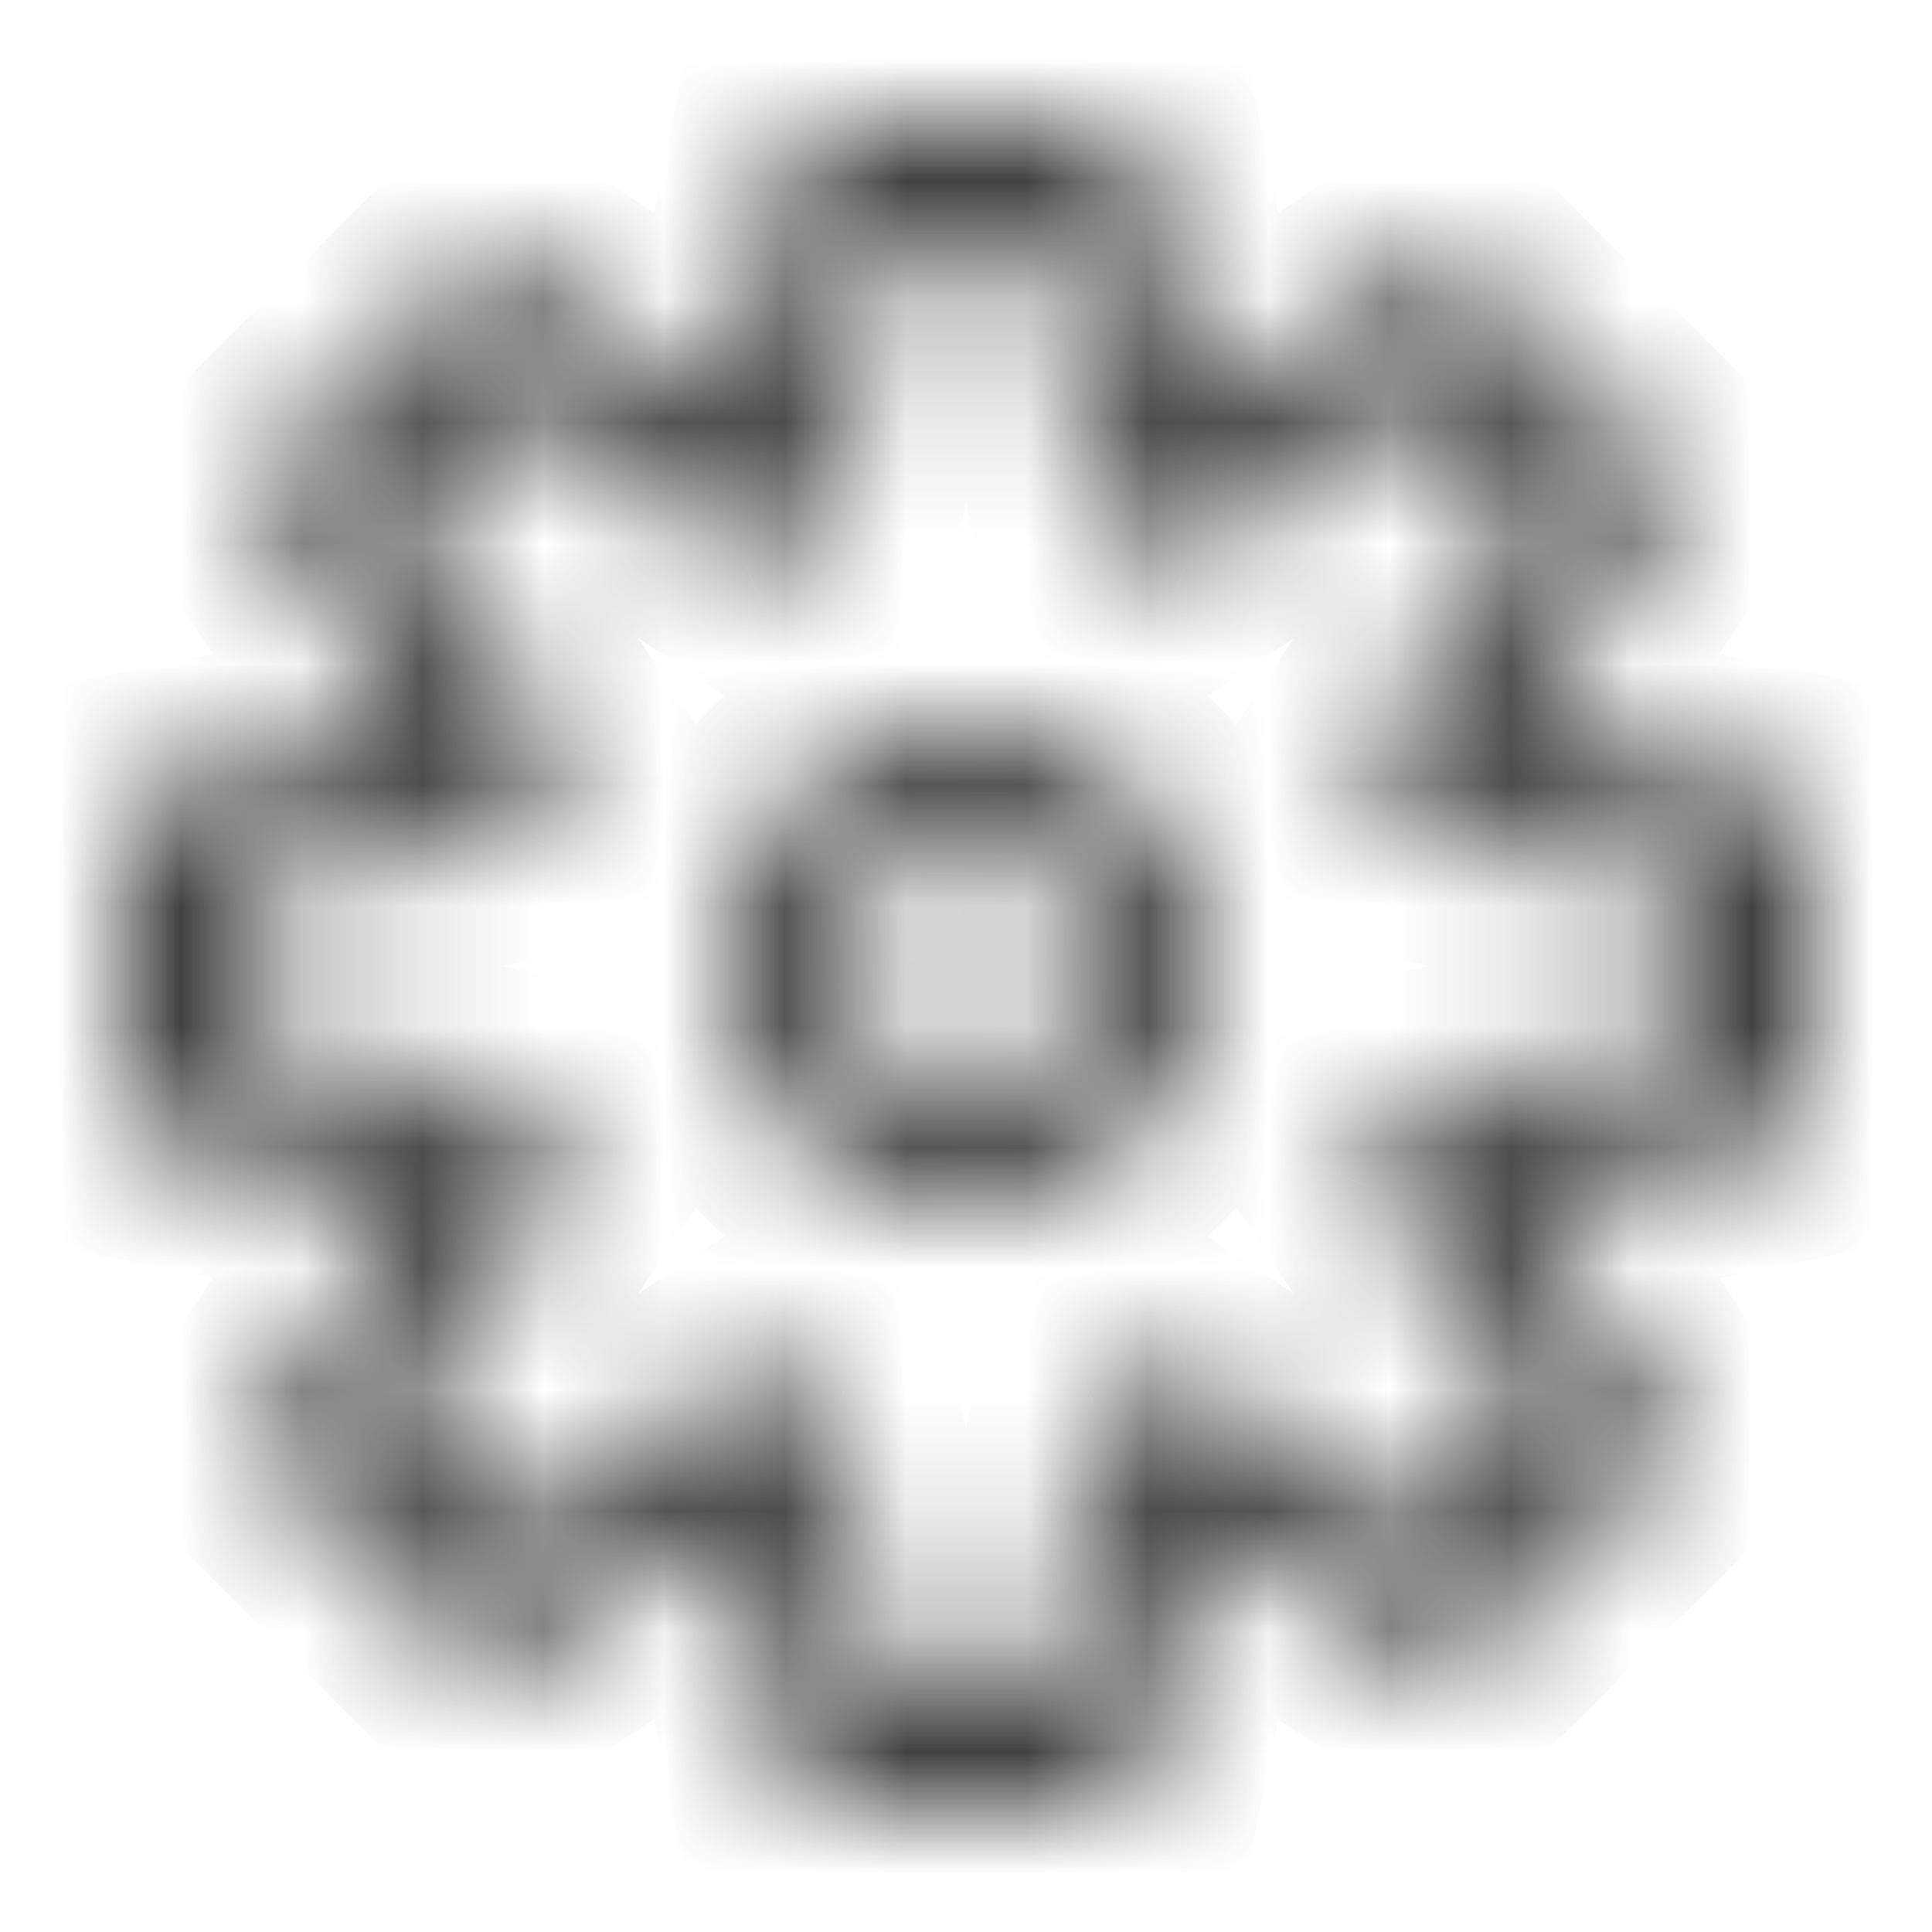 <svg xmlns="http://www.w3.org/2000/svg" width="16" height="16" fill="none" viewBox="0 0 16 16"><mask id="path-1-inside-1" fill="#fff"><path fill-rule="evenodd" d="M9.412 1L9.896 3.423L11.952 2.052L13.948 4.048L12.578 6.104L15 6.588V9.412L12.578 9.896L13.948 11.952L11.952 13.948L9.896 12.578L9.412 15H6.588L6.104 12.578L4.048 13.948L2.052 11.952L3.423 9.896L1 9.412V6.588L3.423 6.104L2.052 4.048L4.048 2.052L6.104 3.423L6.588 1L9.412 1ZM11.637 6.941L11.321 6.177L12.655 4.176L11.824 3.345L9.823 4.679L9.059 4.363L8.588 2.005L7.412 2.005L6.941 4.363L6.177 4.679L4.176 3.345L3.345 4.176L4.679 6.177L4.363 6.941L2.005 7.412V8.588L4.363 9.059L4.679 9.823L3.345 11.824L4.176 12.655L6.177 11.321L6.941 11.637L7.412 13.995H8.588L9.059 11.637L9.823 11.321L11.824 12.655L12.655 11.824L11.321 9.823L11.637 9.059L13.995 8.588V7.412L11.637 6.941ZM9 8C9 8.552 8.552 9 8 9C7.448 9 7 8.552 7 8C7 7.448 7.448 7 8 7C8.552 7 9 7.448 9 8ZM10 8C10 9.105 9.105 10 8 10C6.895 10 6 9.105 6 8C6 6.895 6.895 6 8 6C9.105 6 10 6.895 10 8Z" clip-rule="evenodd"/></mask><path fill="#424242" d="M9.896 3.423L8.915 3.619L9.208 5.083L10.451 4.255L9.896 3.423ZM9.412 1L10.392 0.804L10.231 -6.19888e-06L9.412 0L9.412 1ZM11.952 2.052L12.659 1.345L12.079 0.765L11.397 1.22L11.952 2.052ZM13.948 4.048L14.78 4.603L15.235 3.921L14.655 3.341L13.948 4.048ZM12.578 6.104L11.745 5.549L10.917 6.792L12.381 7.085L12.578 6.104ZM15 6.588H16V5.769L15.196 5.608L15 6.588ZM15 9.412L15.196 10.392L16 10.231V9.412H15ZM12.578 9.896L12.381 8.915L10.917 9.208L11.745 10.451L12.578 9.896ZM13.948 11.952L14.655 12.659L15.235 12.079L14.78 11.397L13.948 11.952ZM11.952 13.948L11.397 14.78L12.079 15.235L12.659 14.655L11.952 13.948ZM9.896 12.578L10.451 11.745L9.208 10.917L8.915 12.381L9.896 12.578ZM9.412 15V16H10.231L10.392 15.196L9.412 15ZM6.588 15L5.608 15.196L5.769 16H6.588V15ZM6.104 12.578L7.085 12.381L6.792 10.917L5.549 11.745L6.104 12.578ZM4.048 13.948L3.341 14.655L3.921 15.235L4.603 14.78L4.048 13.948ZM2.052 11.952L1.22 11.397L0.765 12.079L1.345 12.659L2.052 11.952ZM3.423 9.896L4.255 10.451L5.083 9.208L3.619 8.915L3.423 9.896ZM1 9.412H0V10.231L0.804 10.392L1 9.412ZM1 6.588L0.804 5.608L0 5.769V6.588H1ZM3.423 6.104L3.619 7.085L5.083 6.792L4.255 5.549L3.423 6.104ZM2.052 4.048L1.345 3.341L0.765 3.921L1.22 4.603L2.052 4.048ZM4.048 2.052L4.603 1.22L3.921 0.765L3.341 1.345L4.048 2.052ZM6.104 3.423L5.549 4.255L6.792 5.083L7.085 3.619L6.104 3.423ZM6.588 1L6.588 2.14577e-05L5.769 2.77162e-05L5.608 0.804L6.588 1ZM11.321 6.177L10.489 5.623L10.193 6.067L10.397 6.56L11.321 6.177ZM11.637 6.941L10.713 7.323L10.917 7.817L11.441 7.921L11.637 6.941ZM12.655 4.176L13.487 4.731L13.941 4.049L13.362 3.469L12.655 4.176ZM11.824 3.345L12.531 2.638L11.951 2.059L11.269 2.513L11.824 3.345ZM9.823 4.679L9.44 5.603L9.933 5.807L10.377 5.511L9.823 4.679ZM9.059 4.363L8.079 4.559L8.183 5.083L8.677 5.287L9.059 4.363ZM8.588 2.005L9.568 1.809L9.407 1.005L8.588 1.005L8.588 2.005ZM7.412 2.005L7.412 1.005L6.593 1.005L6.432 1.809L7.412 2.005ZM6.941 4.363L7.323 5.287L7.817 5.083L7.921 4.559L6.941 4.363ZM6.177 4.679L5.623 5.511L6.067 5.807L6.56 5.603L6.177 4.679ZM4.176 3.345L4.731 2.513L4.049 2.059L3.469 2.638L4.176 3.345ZM3.345 4.176L2.638 3.469L2.059 4.049L2.513 4.731L3.345 4.176ZM4.679 6.177L5.603 6.56L5.807 6.067L5.511 5.623L4.679 6.177ZM4.363 6.941L4.559 7.921L5.083 7.817L5.287 7.323L4.363 6.941ZM2.005 7.412L1.809 6.432L1.005 6.593V7.412H2.005ZM2.005 8.588H1.005V9.408L1.809 9.568L2.005 8.588ZM4.363 9.059L5.287 8.677L5.083 8.183L4.559 8.079L4.363 9.059ZM4.679 9.823L5.511 10.377L5.807 9.933L5.603 9.44L4.679 9.823ZM3.345 11.824L2.513 11.269L2.059 11.951L2.638 12.531L3.345 11.824ZM4.176 12.655L3.469 13.362L4.049 13.941L4.731 13.487L4.176 12.655ZM6.177 11.321L6.56 10.397L6.067 10.193L5.623 10.489L6.177 11.321ZM6.941 11.637L7.921 11.441L7.817 10.917L7.323 10.713L6.941 11.637ZM7.412 13.995L6.432 14.191L6.593 14.995H7.412V13.995ZM8.588 13.995V14.995H9.407L9.568 14.191L8.588 13.995ZM9.059 11.637L8.677 10.713L8.183 10.917L8.079 11.441L9.059 11.637ZM9.823 11.321L10.377 10.489L9.933 10.193L9.44 10.397L9.823 11.321ZM11.824 12.655L11.269 13.487L11.951 13.941L12.531 13.362L11.824 12.655ZM12.655 11.824L13.362 12.531L13.941 11.951L13.487 11.269L12.655 11.824ZM11.321 9.823L10.397 9.44L10.193 9.933L10.489 10.377L11.321 9.823ZM11.637 9.059L11.441 8.079L10.917 8.183L10.713 8.677L11.637 9.059ZM13.995 8.588L14.191 9.568L14.995 9.408V8.588H13.995ZM13.995 7.412H14.995V6.593L14.191 6.432L13.995 7.412ZM10.877 3.226L10.392 0.804L8.431 1.196L8.915 3.619L10.877 3.226ZM11.397 1.22L9.341 2.59L10.451 4.255L12.506 2.884L11.397 1.22ZM14.655 3.341L12.659 1.345L11.245 2.759L13.241 4.755L14.655 3.341ZM13.409 6.659L14.78 4.603L13.116 3.494L11.745 5.549L13.409 6.659ZM15.196 5.608L12.774 5.123L12.381 7.085L14.804 7.569L15.196 5.608ZM16 9.412V6.588H14V9.412H16ZM12.774 10.877L15.196 10.392L14.804 8.431L12.381 8.915L12.774 10.877ZM14.78 11.397L13.409 9.341L11.745 10.451L13.116 12.506L14.78 11.397ZM12.659 14.655L14.655 12.659L13.241 11.245L11.245 13.241L12.659 14.655ZM9.341 13.409L11.397 14.78L12.506 13.116L10.451 11.745L9.341 13.409ZM10.392 15.196L10.877 12.774L8.915 12.381L8.431 14.804L10.392 15.196ZM6.588 16H9.412V14H6.588V16ZM5.123 12.774L5.608 15.196L7.569 14.804L7.085 12.381L5.123 12.774ZM4.603 14.78L6.659 13.409L5.549 11.745L3.494 13.116L4.603 14.78ZM1.345 12.659L3.341 14.655L4.755 13.241L2.759 11.245L1.345 12.659ZM2.59 9.341L1.22 11.397L2.884 12.506L4.255 10.451L2.59 9.341ZM0.804 10.392L3.226 10.877L3.619 8.915L1.196 8.431L0.804 10.392ZM0 6.588V9.412H2V6.588H0ZM3.226 5.123L0.804 5.608L1.196 7.569L3.619 7.085L3.226 5.123ZM1.22 4.603L2.59 6.659L4.255 5.549L2.884 3.494L1.22 4.603ZM3.341 1.345L1.345 3.341L2.759 4.755L4.755 2.759L3.341 1.345ZM6.659 2.59L4.603 1.22L3.494 2.884L5.549 4.255L6.659 2.59ZM5.608 0.804L5.123 3.226L7.085 3.619L7.569 1.196L5.608 0.804ZM9.412 0L6.588 2.14577e-05L6.588 2L9.412 2L9.412 0ZM10.397 6.56L10.713 7.323L12.561 6.558L12.245 5.795L10.397 6.56ZM11.823 3.622L10.489 5.623L12.153 6.732L13.487 4.731L11.823 3.622ZM11.117 4.052L11.948 4.884L13.362 3.469L12.531 2.638L11.117 4.052ZM10.377 5.511L12.378 4.177L11.269 2.513L9.268 3.847L10.377 5.511ZM8.677 5.287L9.44 5.603L10.205 3.755L9.442 3.439L8.677 5.287ZM7.607 2.201L8.079 4.559L10.04 4.167L9.568 1.809L7.607 2.201ZM7.412 3.005L8.588 3.005L8.588 1.005L7.412 1.005L7.412 3.005ZM7.921 4.559L8.393 2.201L6.432 1.809L5.96 4.167L7.921 4.559ZM6.56 5.603L7.323 5.287L6.558 3.439L5.795 3.755L6.56 5.603ZM3.622 4.177L5.623 5.511L6.732 3.847L4.731 2.513L3.622 4.177ZM4.052 4.884L4.884 4.052L3.469 2.638L2.638 3.469L4.052 4.884ZM5.511 5.623L4.177 3.622L2.513 4.731L3.847 6.732L5.511 5.623ZM5.287 7.323L5.603 6.56L3.755 5.795L3.439 6.558L5.287 7.323ZM2.201 8.393L4.559 7.921L4.167 5.96L1.809 6.432L2.201 8.393ZM3.005 8.588V7.412H1.005V8.588H3.005ZM4.559 8.079L2.201 7.607L1.809 9.568L4.167 10.04L4.559 8.079ZM5.603 9.44L5.287 8.677L3.439 9.442L3.755 10.205L5.603 9.44ZM4.177 12.378L5.511 10.377L3.847 9.268L2.513 11.269L4.177 12.378ZM4.884 11.948L4.052 11.117L2.638 12.531L3.469 13.362L4.884 11.948ZM5.623 10.489L3.622 11.823L4.731 13.487L6.732 12.153L5.623 10.489ZM7.323 10.713L6.56 10.397L5.795 12.245L6.558 12.561L7.323 10.713ZM8.393 13.799L7.921 11.441L5.96 11.833L6.432 14.191L8.393 13.799ZM8.588 12.995H7.412V14.995H8.588V12.995ZM8.079 11.441L7.607 13.799L9.568 14.191L10.04 11.833L8.079 11.441ZM9.44 10.397L8.677 10.713L9.442 12.561L10.205 12.245L9.44 10.397ZM12.378 11.823L10.377 10.489L9.268 12.153L11.269 13.487L12.378 11.823ZM11.948 11.117L11.117 11.948L12.531 13.362L13.362 12.531L11.948 11.117ZM10.489 10.377L11.823 12.378L13.487 11.269L12.153 9.268L10.489 10.377ZM10.713 8.677L10.397 9.44L12.245 10.205L12.561 9.442L10.713 8.677ZM13.799 7.607L11.441 8.079L11.833 10.04L14.191 9.568L13.799 7.607ZM12.995 7.412V8.588H14.995V7.412H12.995ZM11.441 7.921L13.799 8.393L14.191 6.432L11.833 5.96L11.441 7.921ZM8 10C9.105 10 10 9.105 10 8H8V10ZM6 8C6 9.105 6.895 10 8 10V8H6ZM8 6C6.895 6 6 6.895 6 8H8V6ZM10 8C10 6.895 9.105 6 8 6V8H10ZM8 11C9.657 11 11 9.657 11 8H9C9 8.552 8.552 9 8 9V11ZM5 8C5 9.657 6.343 11 8 11V9C7.448 9 7 8.552 7 8H5ZM8 5C6.343 5 5 6.343 5 8H7C7 7.448 7.448 7 8 7V5ZM11 8C11 6.343 9.657 5 8 5V7C8.552 7 9 7.448 9 8H11Z" mask="url(#path-1-inside-1)"/></svg>